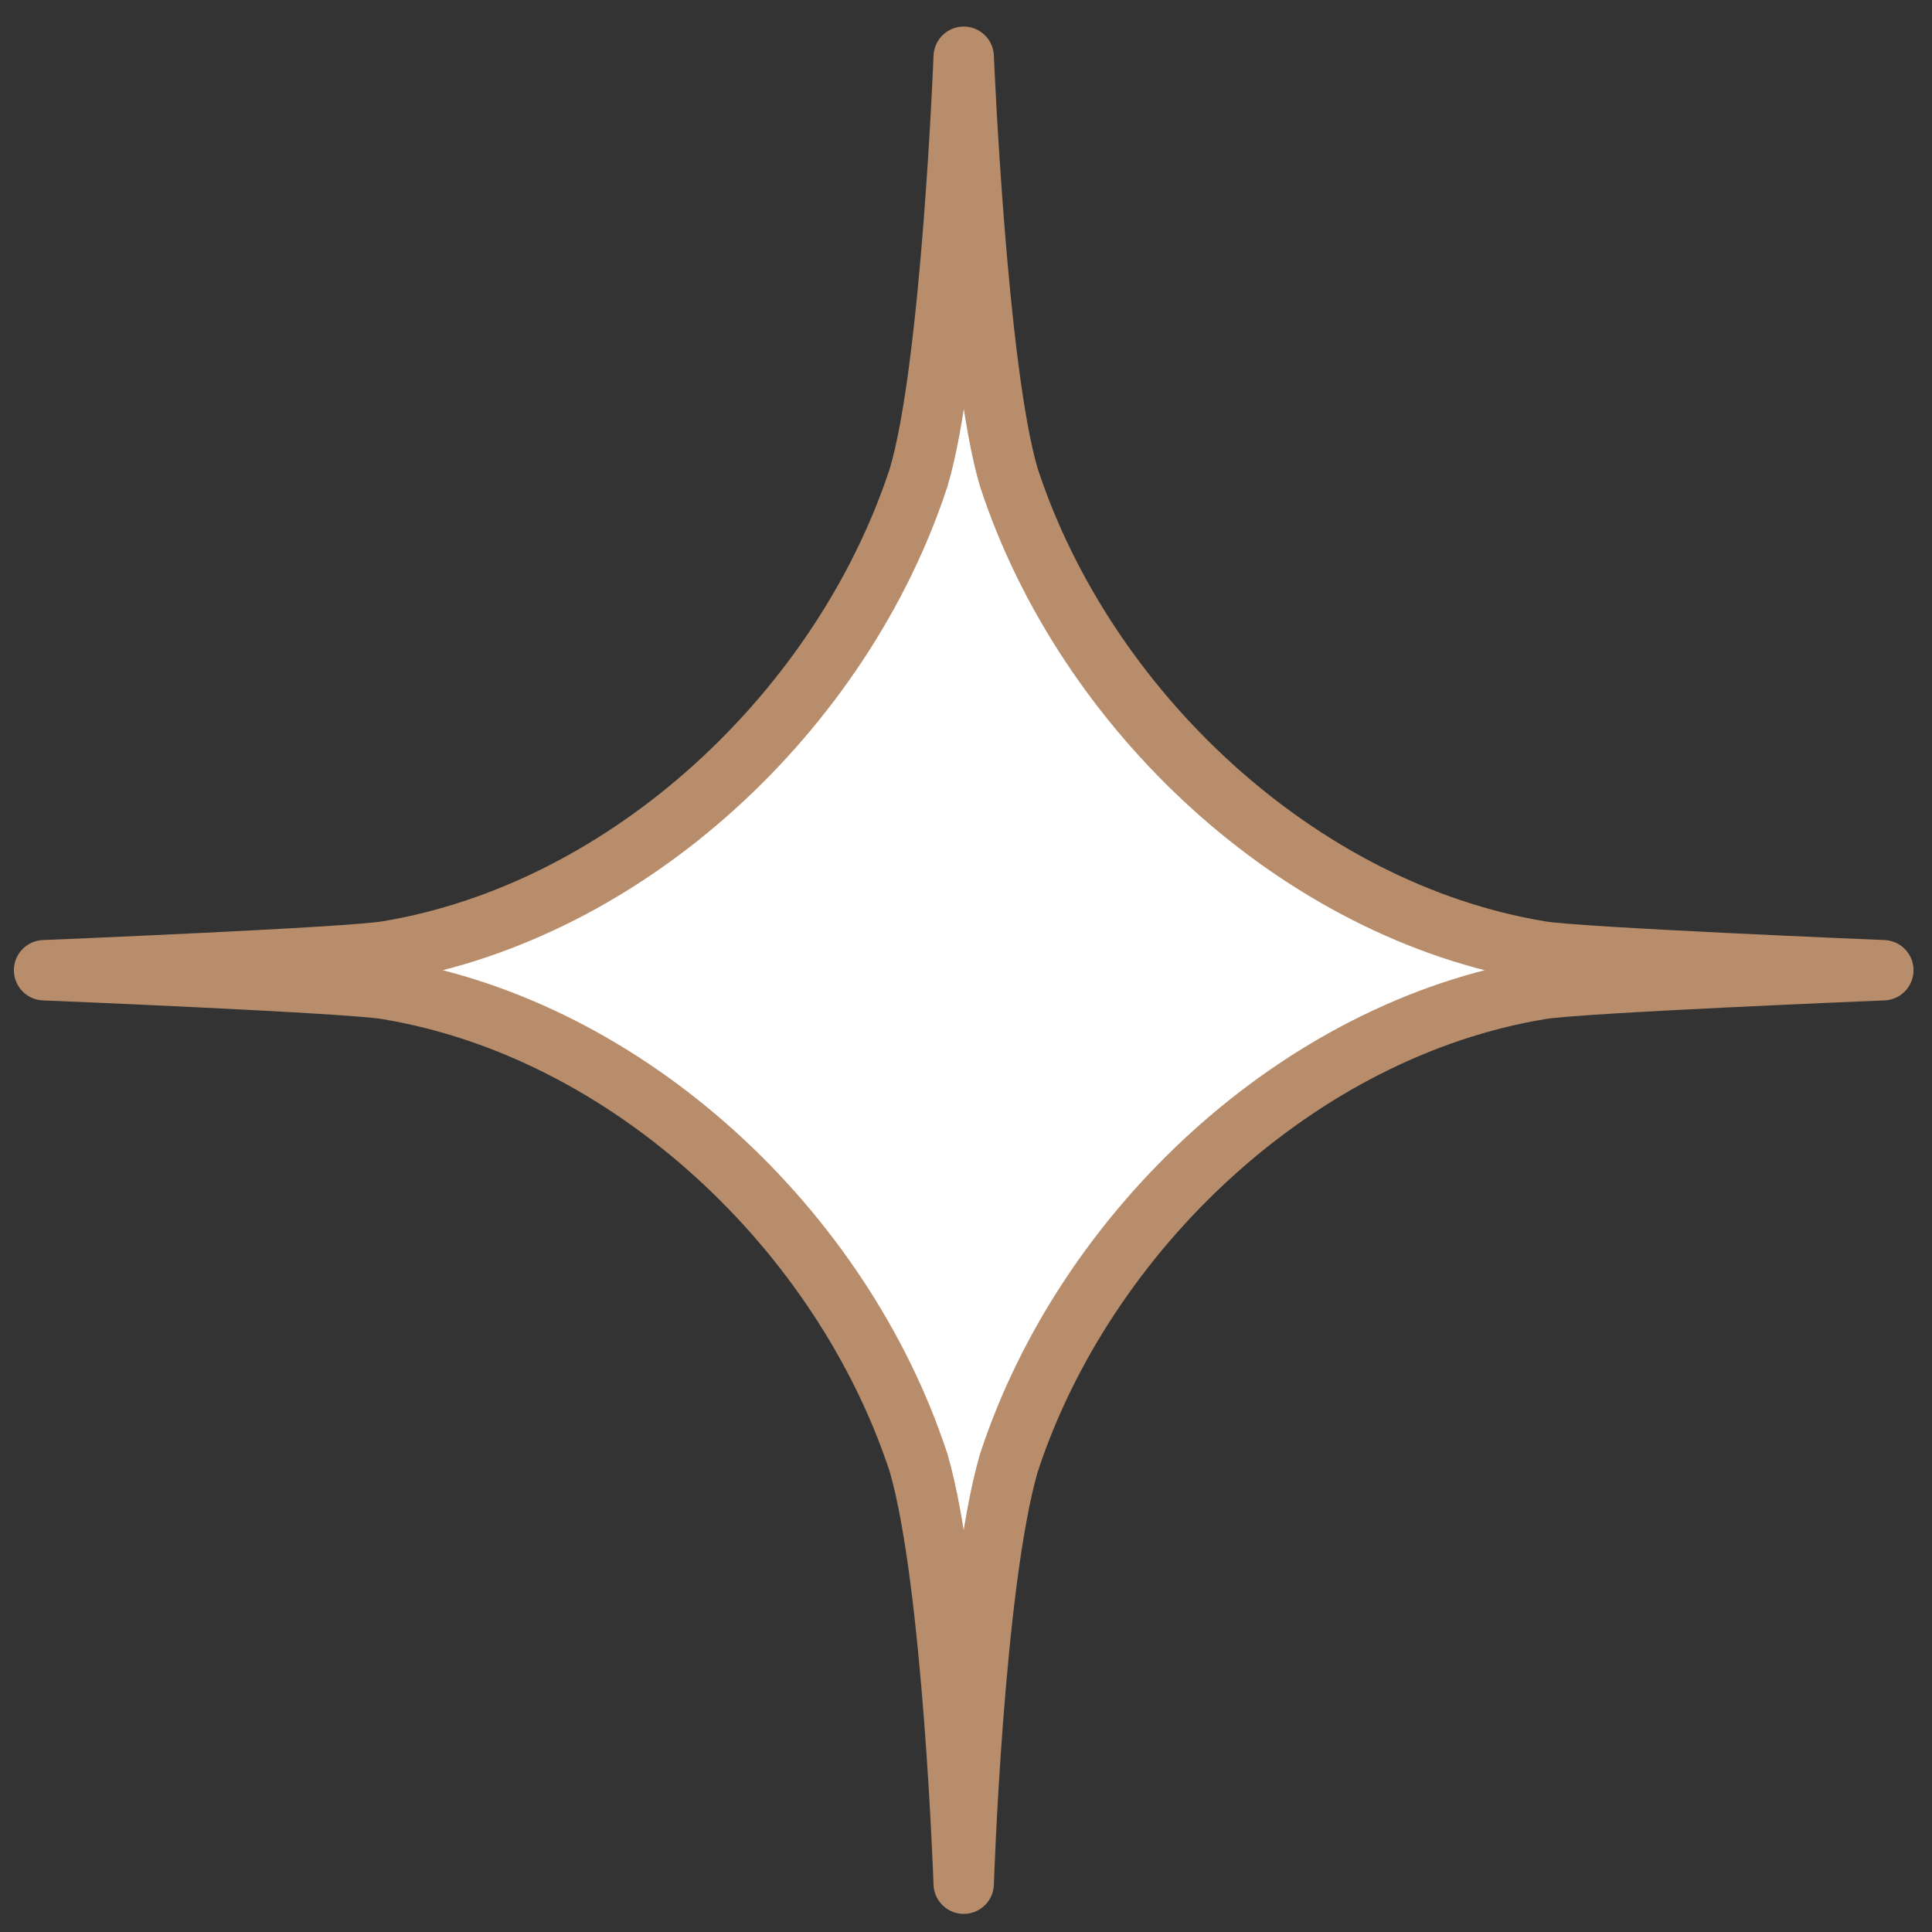 <?xml version="1.0" encoding="UTF-8" standalone="no"?><!DOCTYPE svg PUBLIC "-//W3C//DTD SVG 1.1//EN" "http://www.w3.org/Graphics/SVG/1.1/DTD/svg11.dtd"><svg width="100%" height="100%" viewBox="0 0 32 32" version="1.1" xmlns="http://www.w3.org/2000/svg" xmlns:xlink="http://www.w3.org/1999/xlink" xml:space="preserve" xmlns:serif="http://www.serif.com/" style="fill-rule:evenodd;clip-rule:evenodd;stroke-linejoin:round;stroke-miterlimit:2;"><rect x="0" y="0" width="32" height="32" fill="#333333" stroke="none"/><path d="M25.507,15.753c-4.003,-0.664 -7.535,-3.992 -8.797,-7.843c-0.533,-1.789 -0.748,-6.97 -0.748,-6.97c0,0 -0.201,5.155 -0.747,6.97c-1.263,3.851 -4.798,7.179 -8.798,7.843c-0.57,0.107 -5.687,0.317 -5.687,0.317c0,0 5.114,0.209 5.687,0.317c4.003,0.663 7.535,3.991 8.798,7.843c0.573,1.961 0.747,6.97 0.747,6.97c0,0 0.163,-4.957 0.748,-6.97c1.262,-3.852 4.797,-7.18 8.797,-7.843c0.57,-0.108 5.687,-0.317 5.687,-0.317c0,0 -5.117,-0.21 -5.687,-0.317Z" style="fill:#fff;fill-rule:nonzero;stroke:#b78d6b;stroke-width:1px;"/></svg>